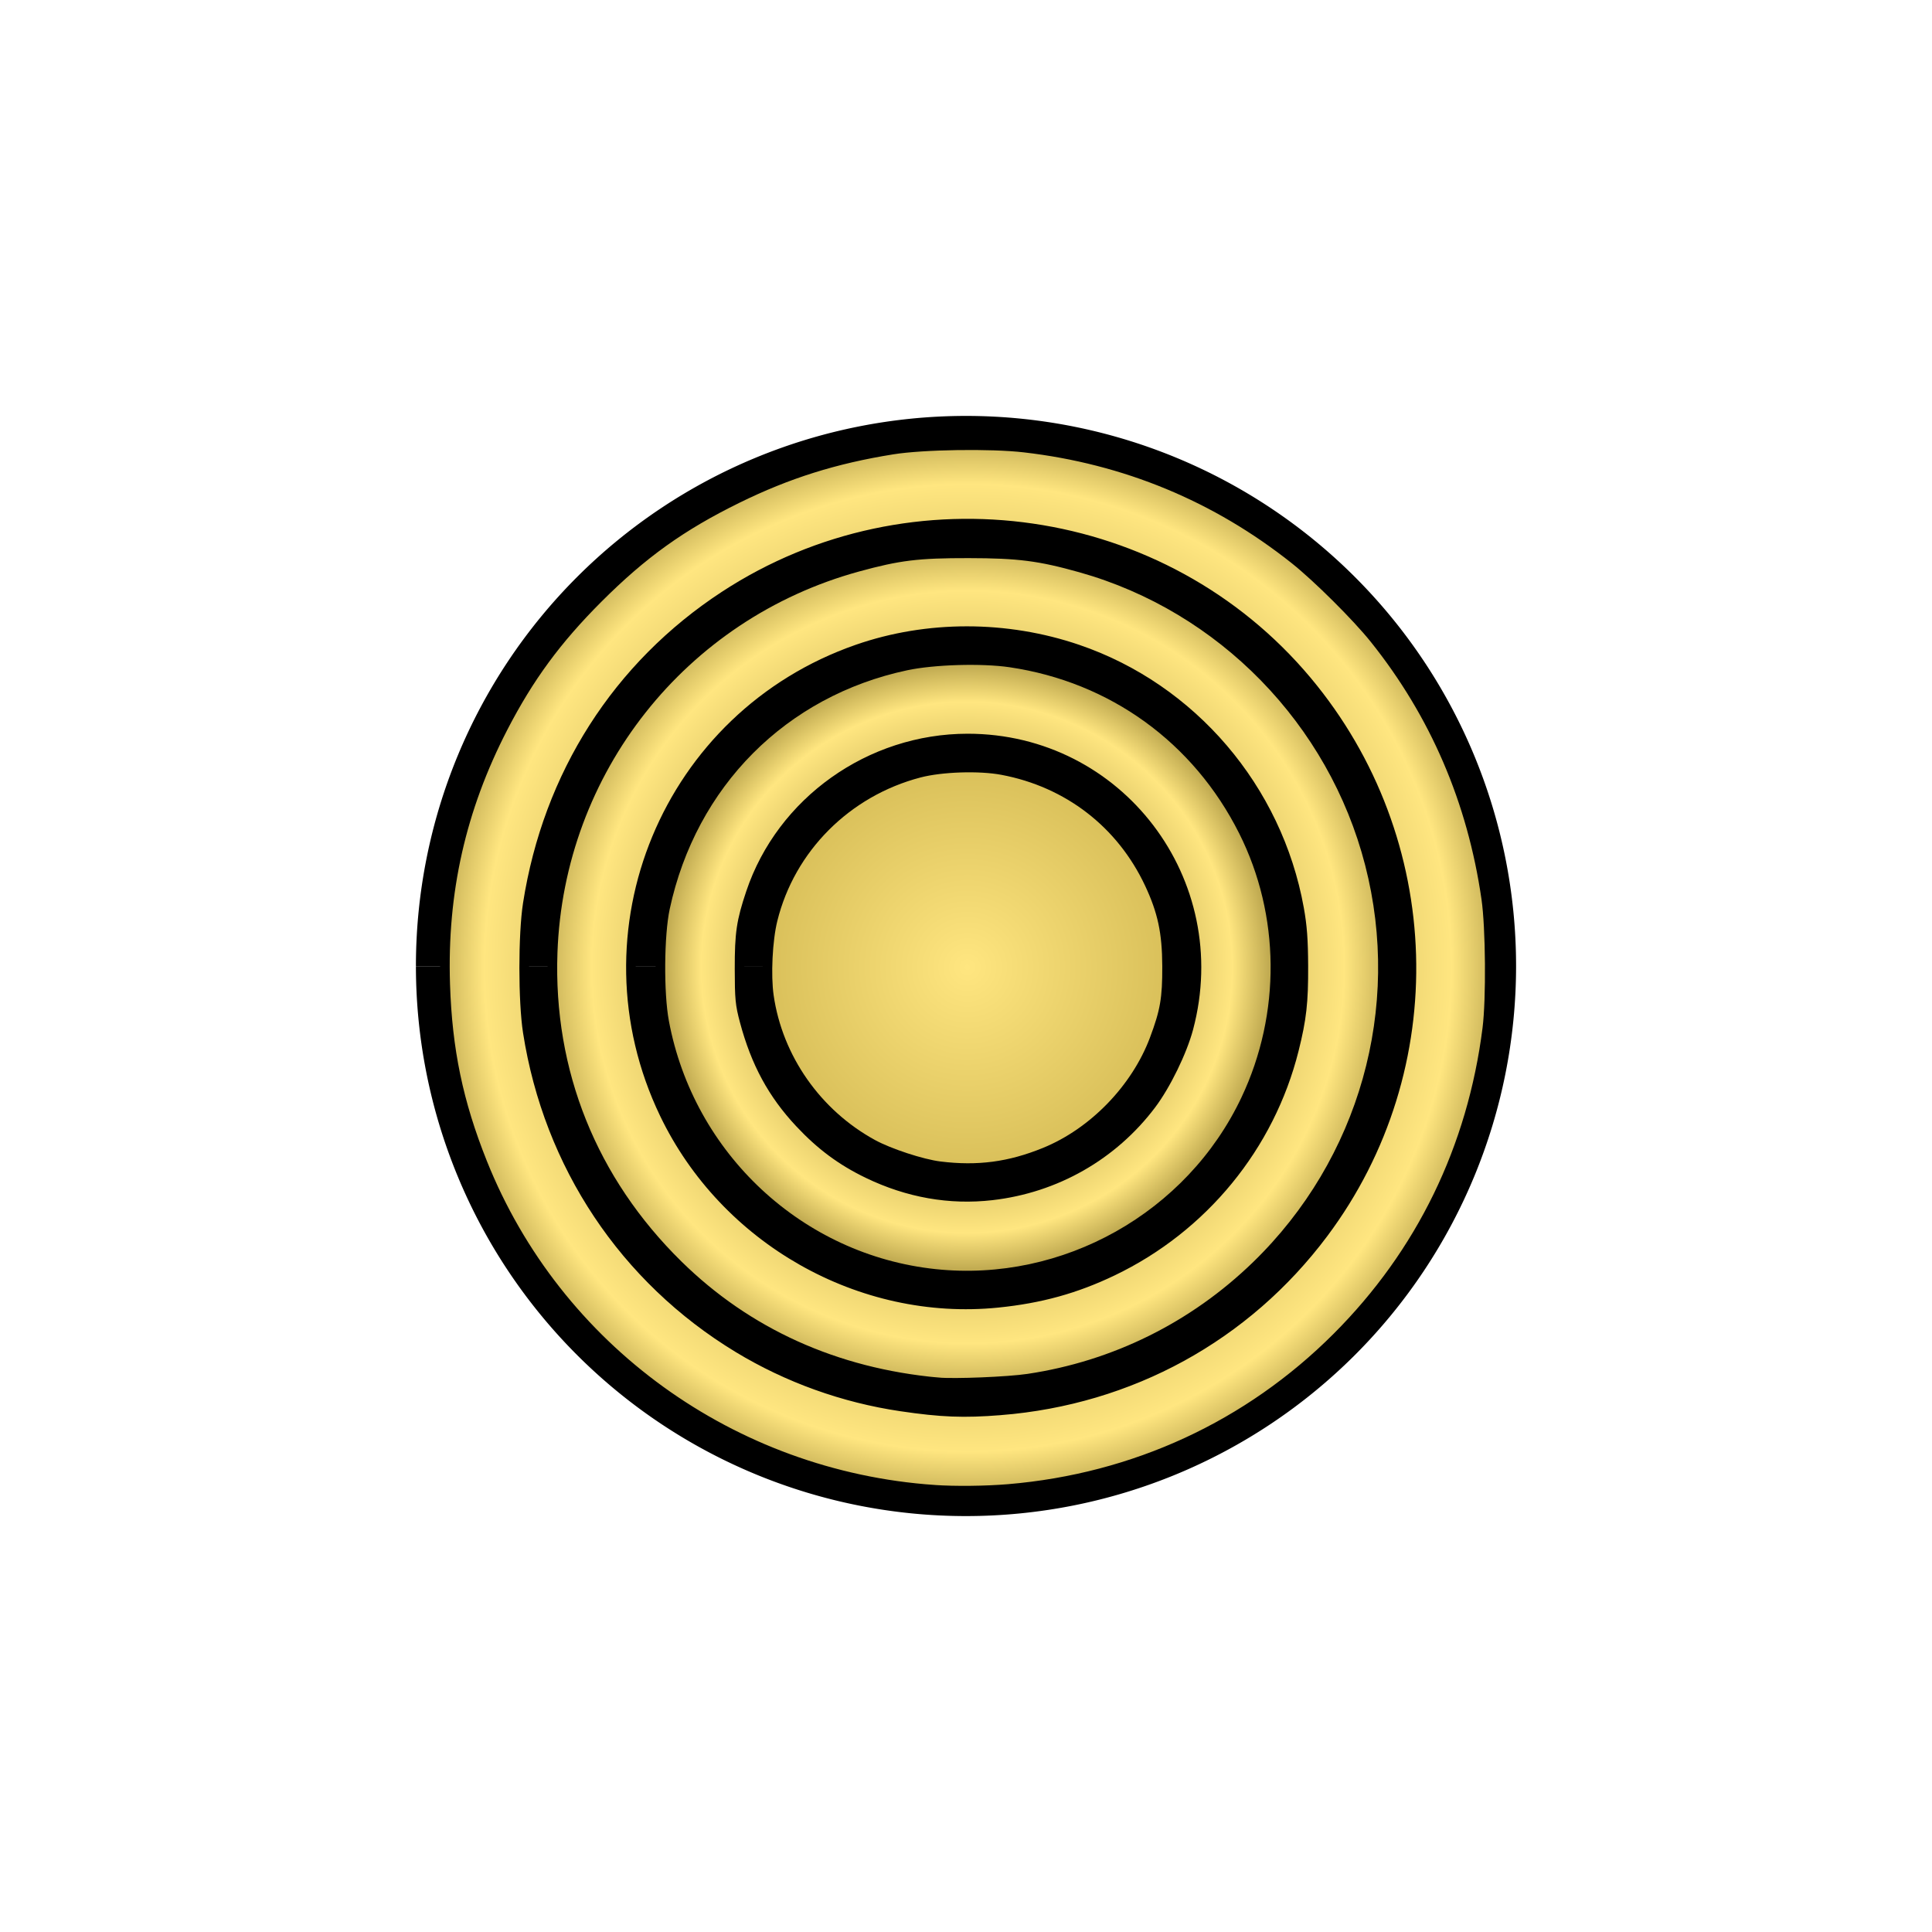 <?xml version="1.0" encoding="UTF-8" standalone="no"?>
<!-- Created with Inkscape (http://www.inkscape.org/) -->

<svg
   xmlns:dc="http://purl.org/dc/elements/1.1/"
   xmlns:cc="http://creativecommons.org/ns#"
   xmlns:rdf="http://www.w3.org/1999/02/22-rdf-syntax-ns#"
   xmlns:svg="http://www.w3.org/2000/svg"
   xmlns="http://www.w3.org/2000/svg"
   xmlns:xlink="http://www.w3.org/1999/xlink"
   xmlns:sodipodi="http://sodipodi.sourceforge.net/DTD/sodipodi-0.dtd"
   xmlns:inkscape="http://www.inkscape.org/namespaces/inkscape"
   width="360"
   height="360"
   viewBox="0 0 95.25 95.25"
   version="1.1"
   id="svg8"
   sodipodi:docname="bia_w.svg"
   inkscape:version="0.92.4 5da689c313, 2019-01-14">
  <defs
     id="defs2">
    <linearGradient
       inkscape:collect="always"
       id="linearGradient212">
      <stop
         id="stop206"
         offset="0"
         style="stop-color:#554400;stop-opacity:1" />
      <stop
         style="stop-color:#ffe680;stop-opacity:1"
         offset="0.727"
         id="stop208" />
      <stop
         id="stop210"
         offset="1"
         style="stop-color:#554400;stop-opacity:1" />
    </linearGradient>
    <linearGradient
       inkscape:collect="always"
       id="linearGradient8445">
      <stop
         id="stop8439"
         offset="0"
         style="stop-color:#554400;stop-opacity:1" />
      <stop
         style="stop-color:#ffe680;stop-opacity:1"
         offset="0.737"
         id="stop8441" />
      <stop
         id="stop8443"
         offset="1"
         style="stop-color:#554400;stop-opacity:1" />
    </linearGradient>
    <linearGradient
       id="linearGradient7713"
       inkscape:collect="always">
      <stop
         style="stop-color:#554400;stop-opacity:1"
         offset="0"
         id="stop7711" />
      <stop
         id="stop8435"
         offset="0.783"
         style="stop-color:#ffe680;stop-opacity:1" />
      <stop
         style="stop-color:#554400;stop-opacity:1"
         offset="1"
         id="stop7709" />
    </linearGradient>
    <linearGradient
       inkscape:collect="always"
       id="linearGradient7703">
      <stop
         style="stop-color:#ffe680;stop-opacity:1"
         offset="0"
         id="stop7699" />
      <stop
         style="stop-color:#806600;stop-opacity:1"
         offset="1"
         id="stop7701" />
    </linearGradient>
    <radialGradient
       inkscape:collect="always"
       xlink:href="#linearGradient7703"
       id="radialGradient7705"
       cx="180"
       cy="180"
       fx="180"
       fy="180"
       r="38.073"
       gradientTransform="matrix(2.889,-1.576,1.576,2.889,-623.728,-56.39)"
       gradientUnits="userSpaceOnUse" />
    <radialGradient
       inkscape:collect="always"
       xlink:href="#linearGradient212"
       id="radialGradient7707"
       cx="180"
       cy="180"
       fx="180"
       fy="180"
       r="58.112"
       gradientTransform="matrix(0.946,-0.688,0.688,0.946,-114.259,133.538)"
       gradientUnits="userSpaceOnUse" />
    <radialGradient
       inkscape:collect="always"
       xlink:href="#linearGradient8445"
       id="radialGradient8437"
       cx="180"
       cy="180"
       fx="180"
       fy="180"
       r="78.153"
       gradientTransform="matrix(9.8438051e-6,-1.216,1.216,5.8391694e-8,-38.803,398.801)"
       gradientUnits="userSpaceOnUse" />
    <radialGradient
       inkscape:collect="always"
       xlink:href="#linearGradient7713"
       id="radialGradient8447"
       cx="180"
       cy="180"
       fx="180"
       fy="180"
       r="98.093"
       gradientTransform="matrix(-1.172,-2.9674955e-6,3.2935957e-8,-1.172,391.024,391.024)"
       gradientUnits="userSpaceOnUse" />
  </defs>
  <sodipodi:namedview
     id="base"
     pagecolor="#ffffff"
     bordercolor="#666666"
     borderopacity="1.0"
     inkscape:pageopacity="0.0"
     inkscape:pageshadow="2"
     inkscape:zoom="2.8"
     inkscape:cx="165.55043"
     inkscape:cy="178.28416"
     inkscape:document-units="mm"
     inkscape:current-layer="layer1"
     showgrid="true"
     units="px"
     inkscape:window-width="1892"
     inkscape:window-height="1010"
     inkscape:window-x="4"
     inkscape:window-y="48"
     inkscape:window-maximized="0">
    <inkscape:grid
       type="xygrid"
       id="grid3721" />
  </sodipodi:namedview>
  <g
     inkscape:label="Layer 1"
     inkscape:groupmode="layer"
     id="layer1"
     transform="translate(0,-201.75)">
    <path
       style="fill:none;stroke:#000000;stroke-width:1.323;stroke-miterlimit:4;stroke-dasharray:none"
       id="path3752"
       sodipodi:type="arc"
       sodipodi:cx="47.625"
       sodipodi:cy="249.37497"
       sodipodi:rx="26.458332"
       sodipodi:ry="26.458332"
       sodipodi:start="3.1415927"
       sodipodi:end="3.1413309"
       sodipodi:open="true"
       d="M 21.167,249.375 A 26.458,26.458 0 0 1 47.623,222.917 26.458,26.458 0 0 1 74.083,249.372 26.458,26.458 0 0 1 47.63,275.833 26.458,26.458 0 0 1 21.167,249.382" />
    <path
       style="fill:none;stroke:#000000;stroke-width:1.323;stroke-miterlimit:4;stroke-dasharray:none"
       id="path3754"
       sodipodi:type="arc"
       sodipodi:cx="47.625"
       sodipodi:cy="249.37497"
       sodipodi:rx="21.166666"
       sodipodi:ry="21.166666"
       sodipodi:start="3.1415927"
       sodipodi:end="3.1413309"
       sodipodi:open="true"
       d="m 26.458,249.375 a 21.167,21.167 0 0 1 21.165,-21.167 21.167,21.167 0 0 1 21.168,21.164 21.167,21.167 0 0 1 -21.163,21.169 21.167,21.167 0 0 1 -21.171,-21.161" />
    <path
       style="fill:none;stroke:#000000;stroke-width:1.323;stroke-miterlimit:4;stroke-dasharray:none"
       id="path5301"
       sodipodi:type="arc"
       sodipodi:cx="47.625"
       sodipodi:cy="249.37497"
       sodipodi:rx="15.875"
       sodipodi:ry="15.875"
       sodipodi:start="3.1415927"
       sodipodi:end="3.1413309"
       sodipodi:open="true"
       d="M 31.75,249.375 A 15.875,15.875 0 0 1 47.624,233.5 15.875,15.875 0 0 1 63.5,249.373 15.875,15.875 0 0 1 47.628,265.25 15.875,15.875 0 0 1 31.75,249.379" />
    <path
       style="fill:none;stroke:#000000;stroke-width:1.323;stroke-miterlimit:4;stroke-dasharray:none"
       id="path5303"
       sodipodi:type="arc"
       sodipodi:cx="47.625"
       sodipodi:cy="249.37497"
       sodipodi:rx="10.583333"
       sodipodi:ry="10.583333"
       sodipodi:start="3.1415927"
       sodipodi:end="3.1413309"
       sodipodi:open="true"
       d="M 37.042,249.375 A 10.583,10.583 0 0 1 47.624,238.792 10.583,10.583 0 0 1 58.208,249.374 10.583,10.583 0 0 1 47.627,259.958 10.583,10.583 0 0 1 37.042,249.378" />
    <path
       style="fill:url(#radialGradient7705);stroke:#000000;stroke-width:1.786;stroke-miterlimit:4;stroke-dasharray:none;fill-opacity:1"
       d="m 174.856,216.972 c -3.314,-0.409 -9.408,-2.407 -12.5,-4.098 -10.397,-5.686 -17.65,-16.049 -19.31,-27.593 -0.554,-3.851 -0.233,-10.375 0.696,-14.137 3.288,-13.317 13.78,-23.834 27.301,-27.369 4.127,-1.079 11.138,-1.307 15.42,-0.502 12.236,2.299 22.143,9.948 27.391,21.148 2.405,5.131 3.242,9.048 3.269,15.295 0.026,6.021 -0.387,8.419 -2.351,13.648 -3.447,9.177 -11.372,17.345 -20.399,21.023 -6.567,2.676 -12.46,3.456 -19.517,2.585 z"
       id="path7691"
       inkscape:connector-curvature="0"
       transform="matrix(0.265,0,0,0.265,0,201.75)" />
    <path
       style="fill:url(#radialGradient7707);stroke:#000000;stroke-width:1.786;stroke-miterlimit:4;stroke-dasharray:none;fill-opacity:1"
       d="m 173.995,237.002 c -25.155,-2.652 -45.753,-21.817 -50.437,-46.929 -0.993,-5.323 -0.91,-16.145 0.162,-21.13 4.979,-23.16 21.983,-40.253 44.887,-45.121 5.112,-1.087 14.049,-1.351 19.337,-0.572 18.99,2.798 34.777,14.222 43.399,31.401 7.763,15.469 7.925,34.035 0.435,49.886 -10.307,21.814 -33.769,34.996 -57.782,32.465 z m 10.538,-14.608 c 11.87,-1.36 22.514,-7.426 29.652,-16.899 2.727,-3.619 5.758,-9.832 6.913,-14.172 7.291,-27.381 -12.922,-53.926 -41.063,-53.926 -18.186,0 -34.649,11.709 -40.353,28.7 -1.776,5.291 -2.103,7.503 -2.094,14.154 0.008,5.582 0.108,6.621 0.937,9.722 2.075,7.766 5.202,13.542 10.26,18.947 3.902,4.17 7.763,7.036 12.679,9.408 7.444,3.593 15.226,4.964 23.069,4.065 z"
       id="path7693"
       inkscape:connector-curvature="0"
       transform="matrix(0.265,0,0,0.265,0,201.75)" />
    <path
       style="fill:url(#radialGradient8437);stroke:#000000;stroke-width:1.786;stroke-miterlimit:4;stroke-dasharray:none;fill-opacity:1"
       d="m 174.499,257.175 c -19.026,-1.747 -35.434,-9.161 -48.346,-21.847 -15.985,-15.704 -24.125,-35.976 -23.336,-58.112 1.207,-33.837 24.12,-62.806 56.749,-71.749 7.704,-2.112 11.195,-2.539 20.646,-2.526 9.276,0.013 13.172,0.512 20.864,2.674 26.237,7.375 46.921,28.573 53.76,55.098 6.936,26.899 -1.097,55.354 -21.102,74.755 -11.691,11.337 -26.405,18.623 -42.45,21.019 -3.737,0.558 -13.732,0.967 -16.786,0.686 z m 11.123,-14.797 c 7.947,-0.804 14.515,-2.62 21.377,-5.912 16.836,-8.076 29.229,-23.198 33.722,-41.149 1.443,-5.766 1.787,-8.82 1.757,-15.601 -0.022,-4.914 -0.209,-7.432 -0.795,-10.69 -4.015,-22.321 -19.924,-40.949 -41.171,-48.206 -13.259,-4.529 -28.028,-4.536 -41.005,-0.019 -35.414,12.327 -52.136,52.583 -35.895,86.415 11.247,23.43 36.489,37.743 62.009,35.162 z"
       id="path7695"
       inkscape:connector-curvature="0"
       transform="matrix(0.265,0,0,0.265,0,201.75)" />
    <path
       style="fill:url(#radialGradient8447);stroke:#000000;stroke-width:1.786;stroke-miterlimit:4;stroke-dasharray:none;fill-opacity:1"
       d="m 173.784,277.158 c -37.563,-2.627 -70.2,-26.252 -84.038,-60.834 -4.489,-11.217 -6.524,-20.989 -6.918,-33.214 -0.552,-17.104 2.945,-32.621 10.761,-47.747 4.841,-9.37 9.972,-16.353 17.677,-24.057 8.3,-8.3 15.48,-13.447 25.911,-18.574 9.387,-4.613 18.195,-7.384 28.929,-9.097 5.651,-0.902 18.204,-1.09 24.464,-0.366 18.741,2.167 35.676,9.176 50.32,20.827 4.19,3.333 11.518,10.623 14.806,14.728 11.22,14.009 18.197,30.229 20.814,48.393 0.775,5.378 0.882,18.656 0.194,24.107 -2.805,22.226 -12.35,41.834 -27.968,57.452 -16.459,16.459 -37.685,26.263 -61.132,28.235 -4.234,0.356 -9.962,0.417 -13.82,0.148 z m 12.359,-14.774 c 24.203,-1.933 45.673,-13.71 60.076,-32.952 22.929,-30.633 21.655,-73.226 -3.074,-102.763 -26.6,-31.773 -73.52,-38.621 -108.365,-15.815 -19.903,13.027 -32.839,33.277 -36.591,57.282 -0.891,5.698 -0.889,18.183 0.002,23.889 3.867,24.748 17.967,45.909 39.146,58.752 9.179,5.566 19.578,9.303 30.297,10.886 7.463,1.103 11.676,1.267 18.508,0.721 z"
       id="path7697"
       inkscape:connector-curvature="0"
       transform="matrix(0.265,0,0,0.265,0,201.75)" />
  </g>
</svg>
